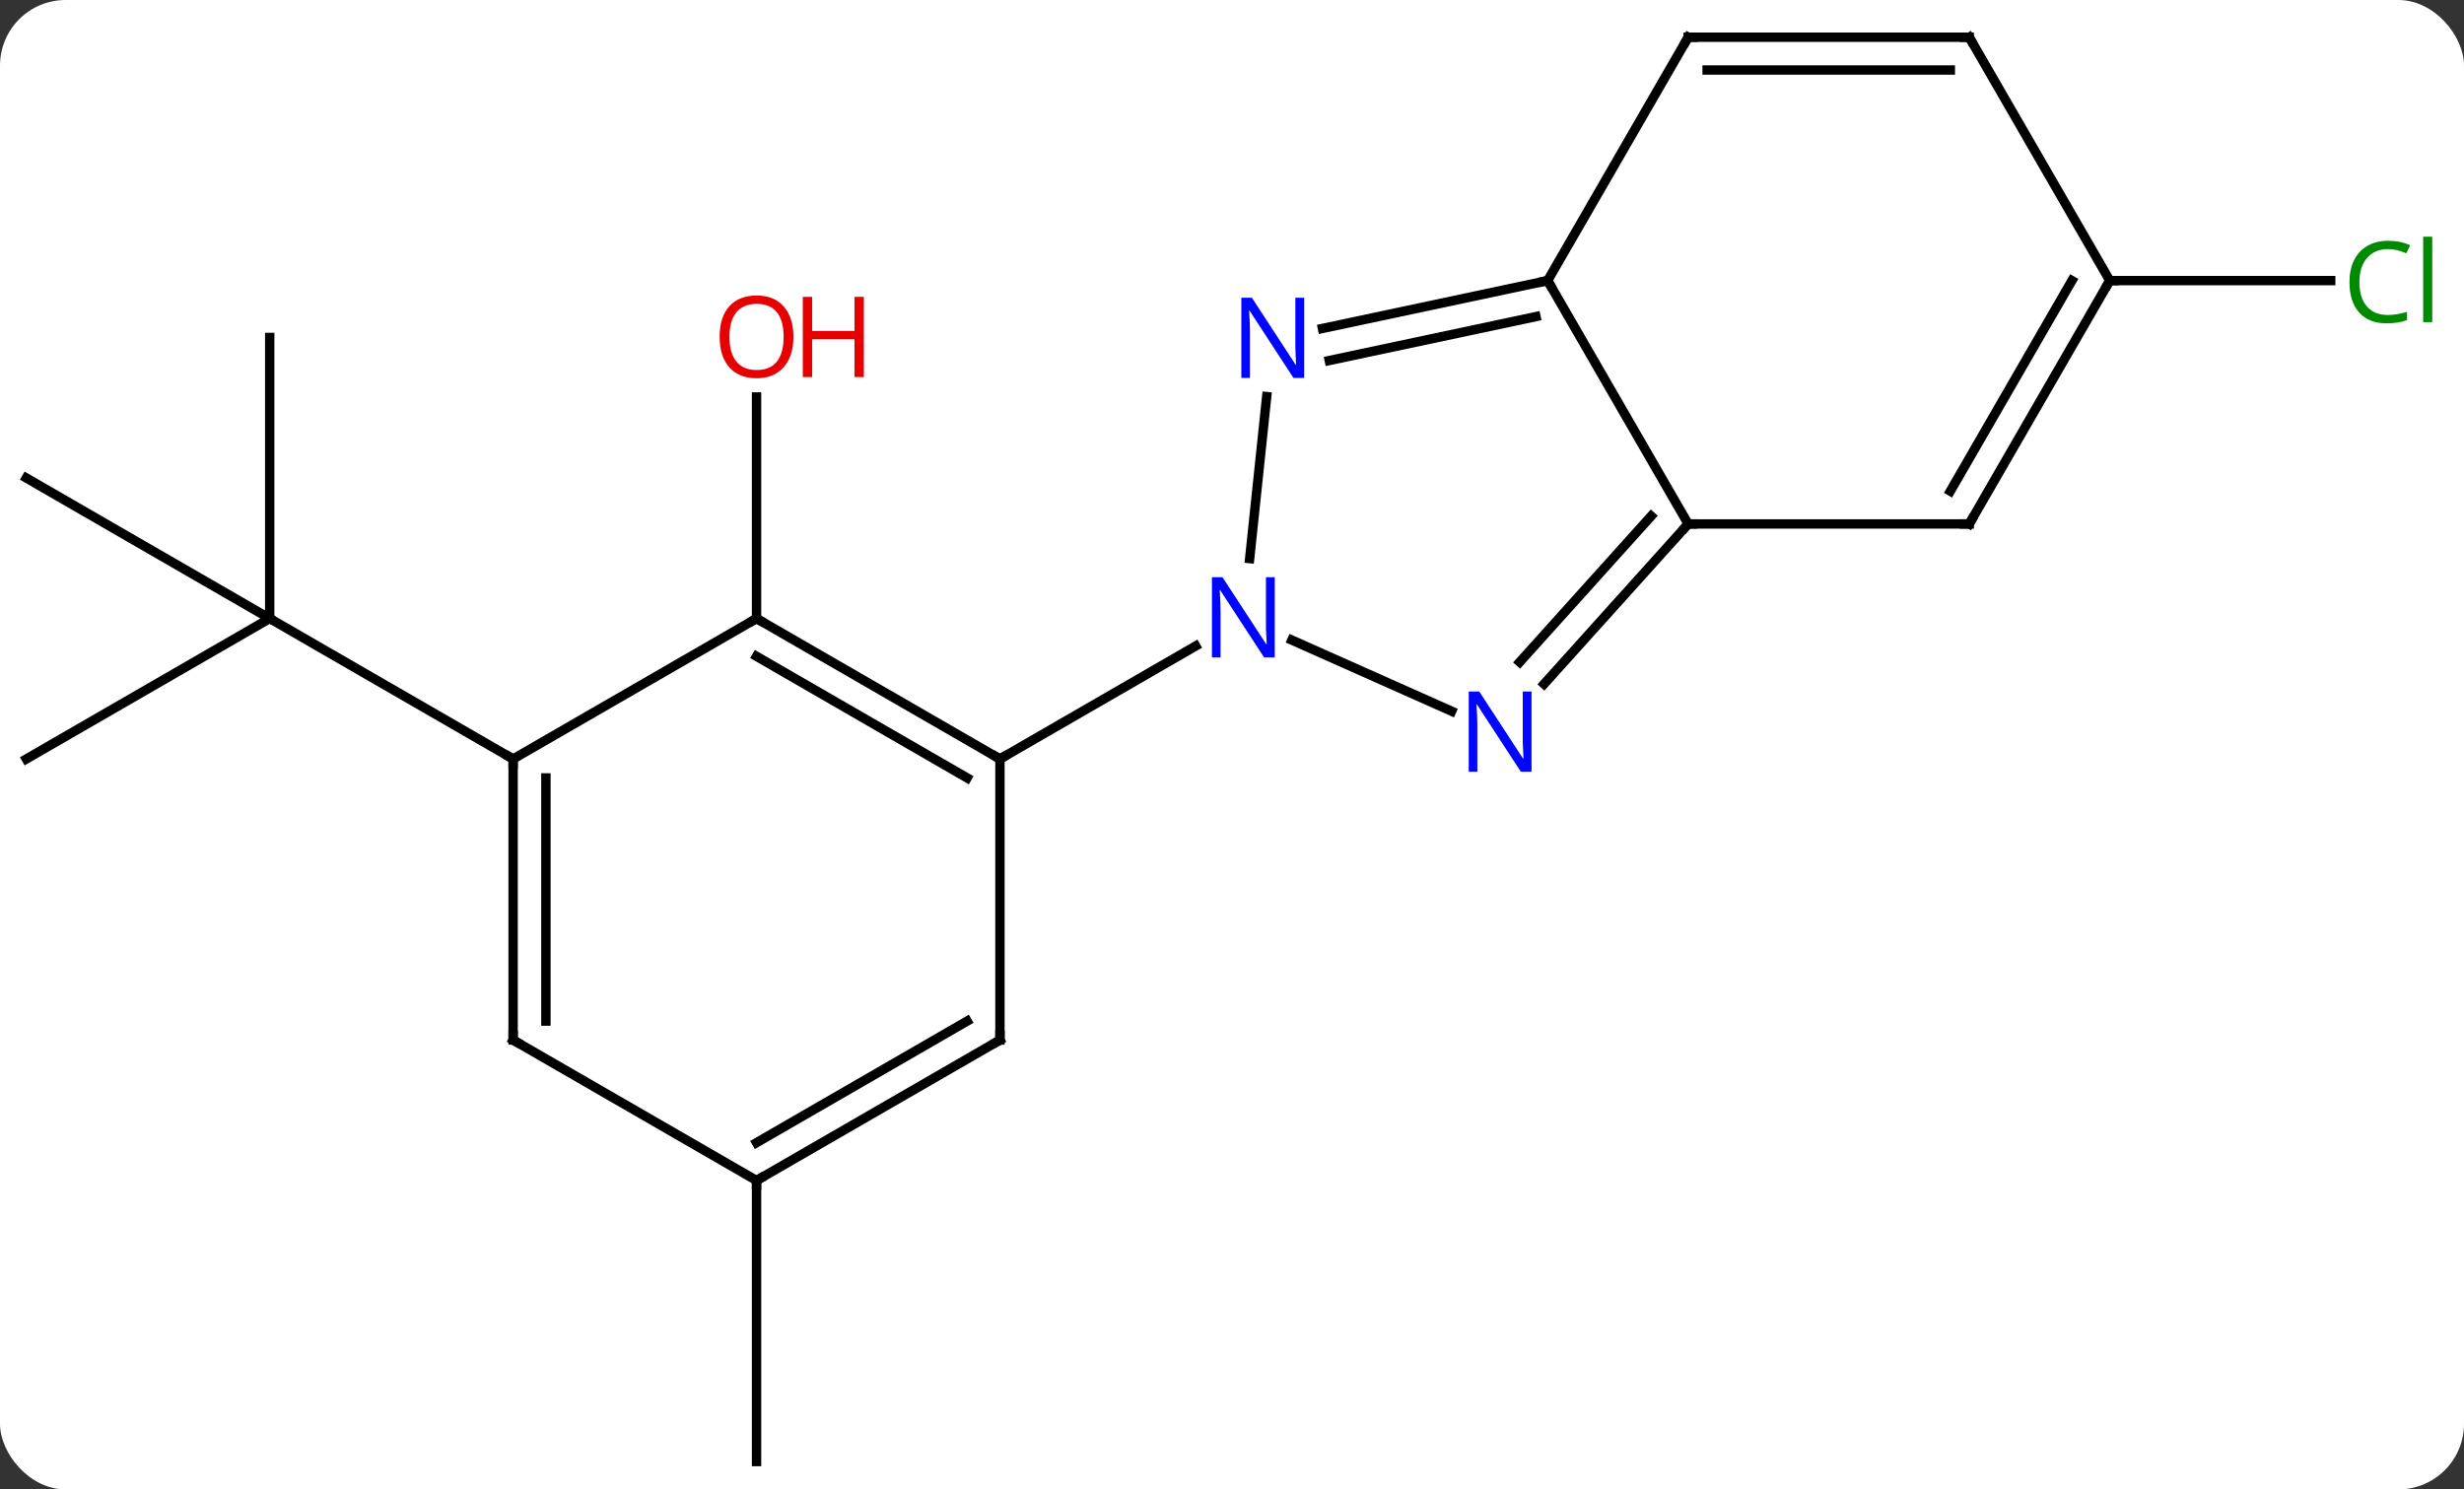 <svg width="263" viewBox="0 0 263 159" style="fill-opacity:1; color-rendering:auto; color-interpolation:auto; text-rendering:auto; stroke:black; stroke-linecap:square; stroke-miterlimit:10; shape-rendering:auto; stroke-opacity:1; fill:black; stroke-dasharray:none; font-weight:normal; stroke-width:1; font-family:'Open Sans'; font-style:normal; stroke-linejoin:miter; font-size:12; stroke-dashoffset:0; image-rendering:auto;" height="159" class="cas-substance-image" xmlns:xlink="http://www.w3.org/1999/xlink" xmlns="http://www.w3.org/2000/svg"><rect x="0" y="0" width="263" height="159" fill="#333333" stroke="none"/><svg class="cas-substance-single-component"><rect y="0" x="0" width="263" stroke="none" ry="7" rx="7" height="159" fill="white" class="cas-substance-group"/><svg y="0" x="0" width="263" viewBox="0 0 263 159" style="fill:black;" height="159" class="cas-substance-single-component-image"><svg><g><g transform="translate(129,80)" style="text-rendering:geometricPrecision; color-rendering:optimizeQuality; color-interpolation:linearRGB; stroke-linecap:butt; image-rendering:optimizeQuality;"><line y2="-13.974" y1="-37.622" x2="-48.249" x1="-48.249" style="fill:none;"/><line y2="1.026" y1="-13.974" x2="-126.192" x1="-100.212" style="fill:none;"/><line y2="-28.974" y1="-13.974" x2="-126.192" x1="-100.212" style="fill:none;"/><line y2="-43.974" y1="-13.974" x2="-100.212" x1="-100.212" style="fill:none;"/><line y2="1.026" y1="-13.974" x2="-74.232" x1="-100.212" style="fill:none;"/><line y2="46.026" y1="76.026" x2="-48.249" x1="-48.249" style="fill:none;"/><line y2="-50.046" y1="-50.046" x2="96.192" x1="119.774" style="fill:none;"/><line y2="-37.664" y1="-20.369" x2="6.203" x1="4.384" style="fill:none;"/><line y2="-4.076" y1="-11.668" x2="25.94" x1="8.89" style="fill:none;"/><line y2="1.026" y1="-11.039" x2="-22.269" x1="-1.373" style="fill:none;"/><line y2="-50.046" y1="-44.937" x2="36.192" x1="12.157" style="fill:none;"/><line y2="-46.202" y1="-41.514" x2="34.943" x1="12.884" style="fill:none;"/><line y2="-24.066" y1="-6.979" x2="51.192" x1="35.809" style="fill:none;"/><line y2="-24.906" y1="-9.321" x2="47.239" x1="33.208" style="fill:none;"/><line y2="-24.066" y1="-50.046" x2="51.192" x1="36.192" style="fill:none;"/><line y2="-76.026" y1="-50.046" x2="51.192" x1="36.192" style="fill:none;"/><line y2="-24.066" y1="-24.066" x2="81.192" x1="51.192" style="fill:none;"/><line y2="-76.026" y1="-76.026" x2="81.192" x1="51.192" style="fill:none;"/><line y2="-72.526" y1="-72.526" x2="79.171" x1="53.213" style="fill:none;"/><line y2="-50.046" y1="-24.066" x2="96.192" x1="81.192" style="fill:none;"/><line y2="-50.046" y1="-27.566" x2="92.151" x1="79.171" style="fill:none;"/><line y2="-50.046" y1="-76.026" x2="96.192" x1="81.192" style="fill:none;"/><line y2="-13.974" y1="1.026" x2="-48.249" x1="-22.269" style="fill:none;"/><line y2="-9.932" y1="3.047" x2="-48.249" x1="-25.769" style="fill:none;"/><line y2="31.026" y1="1.026" x2="-22.269" x1="-22.269" style="fill:none;"/><line y2="1.026" y1="-13.974" x2="-74.232" x1="-48.249" style="fill:none;"/><line y2="46.026" y1="31.026" x2="-48.249" x1="-22.269" style="fill:none;"/><line y2="41.984" y1="29.005" x2="-48.249" x1="-25.769" style="fill:none;"/><line y2="31.026" y1="1.026" x2="-74.232" x1="-74.232" style="fill:none;"/><line y2="29.005" y1="3.047" x2="-70.732" x1="-70.732" style="fill:none;"/><line y2="31.026" y1="46.026" x2="-74.232" x1="-48.249" style="fill:none;"/></g><g transform="translate(129,80)" style="fill:rgb(230,0,0); text-rendering:geometricPrecision; color-rendering:optimizeQuality; image-rendering:optimizeQuality; font-family:'Open Sans'; stroke:rgb(230,0,0); color-interpolation:linearRGB;"><path style="stroke:none;" d="M-44.312 -44.044 Q-44.312 -41.982 -45.351 -40.802 Q-46.39 -39.622 -48.233 -39.622 Q-50.124 -39.622 -51.155 -40.786 Q-52.187 -41.951 -52.187 -44.06 Q-52.187 -46.154 -51.155 -47.302 Q-50.124 -48.451 -48.233 -48.451 Q-46.374 -48.451 -45.343 -47.279 Q-44.312 -46.107 -44.312 -44.044 ZM-51.14 -44.044 Q-51.14 -42.31 -50.397 -41.404 Q-49.655 -40.497 -48.233 -40.497 Q-46.812 -40.497 -46.085 -41.396 Q-45.358 -42.294 -45.358 -44.044 Q-45.358 -45.779 -46.085 -46.669 Q-46.812 -47.56 -48.233 -47.56 Q-49.655 -47.56 -50.397 -46.661 Q-51.14 -45.763 -51.14 -44.044 Z"/><path style="stroke:none;" d="M-36.796 -39.747 L-37.796 -39.747 L-37.796 -43.779 L-42.312 -43.779 L-42.312 -39.747 L-43.312 -39.747 L-43.312 -48.31 L-42.312 -48.31 L-42.312 -44.669 L-37.796 -44.669 L-37.796 -48.31 L-36.796 -48.31 L-36.796 -39.747 Z"/><path style="fill:rgb(0,138,0); stroke:none;" d="M125.883 -53.405 Q124.477 -53.405 123.657 -52.468 Q122.837 -51.53 122.837 -49.89 Q122.837 -48.218 123.626 -47.296 Q124.415 -46.374 125.868 -46.374 Q126.774 -46.374 127.915 -46.702 L127.915 -45.827 Q127.024 -45.483 125.727 -45.483 Q123.837 -45.483 122.805 -46.64 Q121.774 -47.796 121.774 -49.905 Q121.774 -51.233 122.266 -52.226 Q122.758 -53.218 123.696 -53.757 Q124.633 -54.296 125.899 -54.296 Q127.243 -54.296 128.258 -53.812 L127.837 -52.952 Q126.852 -53.405 125.883 -53.405 ZM130.61 -45.608 L129.641 -45.608 L129.641 -54.733 L130.61 -54.733 L130.61 -45.608 Z"/><path style="fill:rgb(0,5,255); stroke:none;" d="M7.063 -9.818 L5.922 -9.818 L1.234 -17.005 L1.188 -17.005 Q1.281 -15.74 1.281 -14.693 L1.281 -9.818 L0.359 -9.818 L0.359 -18.38 L1.484 -18.38 L6.156 -11.224 L6.203 -11.224 Q6.203 -11.38 6.156 -12.24 Q6.109 -13.099 6.125 -13.474 L6.125 -18.38 L7.063 -18.38 L7.063 -9.818 Z"/><path style="fill:rgb(0,5,255); stroke:none;" d="M10.201 -39.653 L9.06 -39.653 L4.372 -46.84 L4.326 -46.84 Q4.419 -45.575 4.419 -44.528 L4.419 -39.653 L3.497 -39.653 L3.497 -48.215 L4.622 -48.215 L9.294 -41.059 L9.341 -41.059 Q9.341 -41.215 9.294 -42.075 Q9.247 -42.934 9.263 -43.309 L9.263 -48.215 L10.201 -48.215 L10.201 -39.653 Z"/><path style="fill:rgb(0,5,255); stroke:none;" d="M34.471 2.386 L33.33 2.386 L28.642 -4.801 L28.596 -4.801 Q28.689 -3.536 28.689 -2.489 L28.689 2.386 L27.767 2.386 L27.767 -6.176 L28.892 -6.176 L33.564 0.98 L33.611 0.98 Q33.611 0.824 33.564 -0.036 Q33.517 -0.895 33.533 -1.27 L33.533 -6.176 L34.471 -6.176 L34.471 2.386 Z"/></g><g transform="translate(129,80)" style="stroke-linecap:butt; text-rendering:geometricPrecision; color-rendering:optimizeQuality; image-rendering:optimizeQuality; font-family:'Open Sans'; color-interpolation:linearRGB; stroke-miterlimit:5;"><path style="fill:none;" d="M35.703 -49.942 L36.192 -50.046 L36.442 -49.613"/><path style="fill:none;" d="M50.858 -23.694 L51.192 -24.066 L51.692 -24.066"/><path style="fill:none;" d="M50.942 -75.593 L51.192 -76.026 L51.692 -76.026"/><path style="fill:none;" d="M80.692 -24.066 L81.192 -24.066 L81.442 -24.499"/><path style="fill:none;" d="M80.692 -76.026 L81.192 -76.026 L81.442 -75.593"/><path style="fill:none;" d="M95.942 -49.613 L96.192 -50.046 L96.692 -50.046"/><path style="fill:none;" d="M-22.702 0.776 L-22.269 1.026 L-21.836 0.776"/><path style="fill:none;" d="M-47.816 -13.724 L-48.249 -13.974 L-48.682 -13.724"/><path style="fill:none;" d="M-22.269 30.526 L-22.269 31.026 L-22.702 31.276"/><path style="fill:none;" d="M-74.232 1.526 L-74.232 1.026 L-74.665 0.776"/><path style="fill:none;" d="M-47.816 45.776 L-48.249 46.026 L-48.249 46.526"/><path style="fill:none;" d="M-74.232 30.526 L-74.232 31.026 L-73.799 31.276"/></g></g></svg></svg></svg></svg>